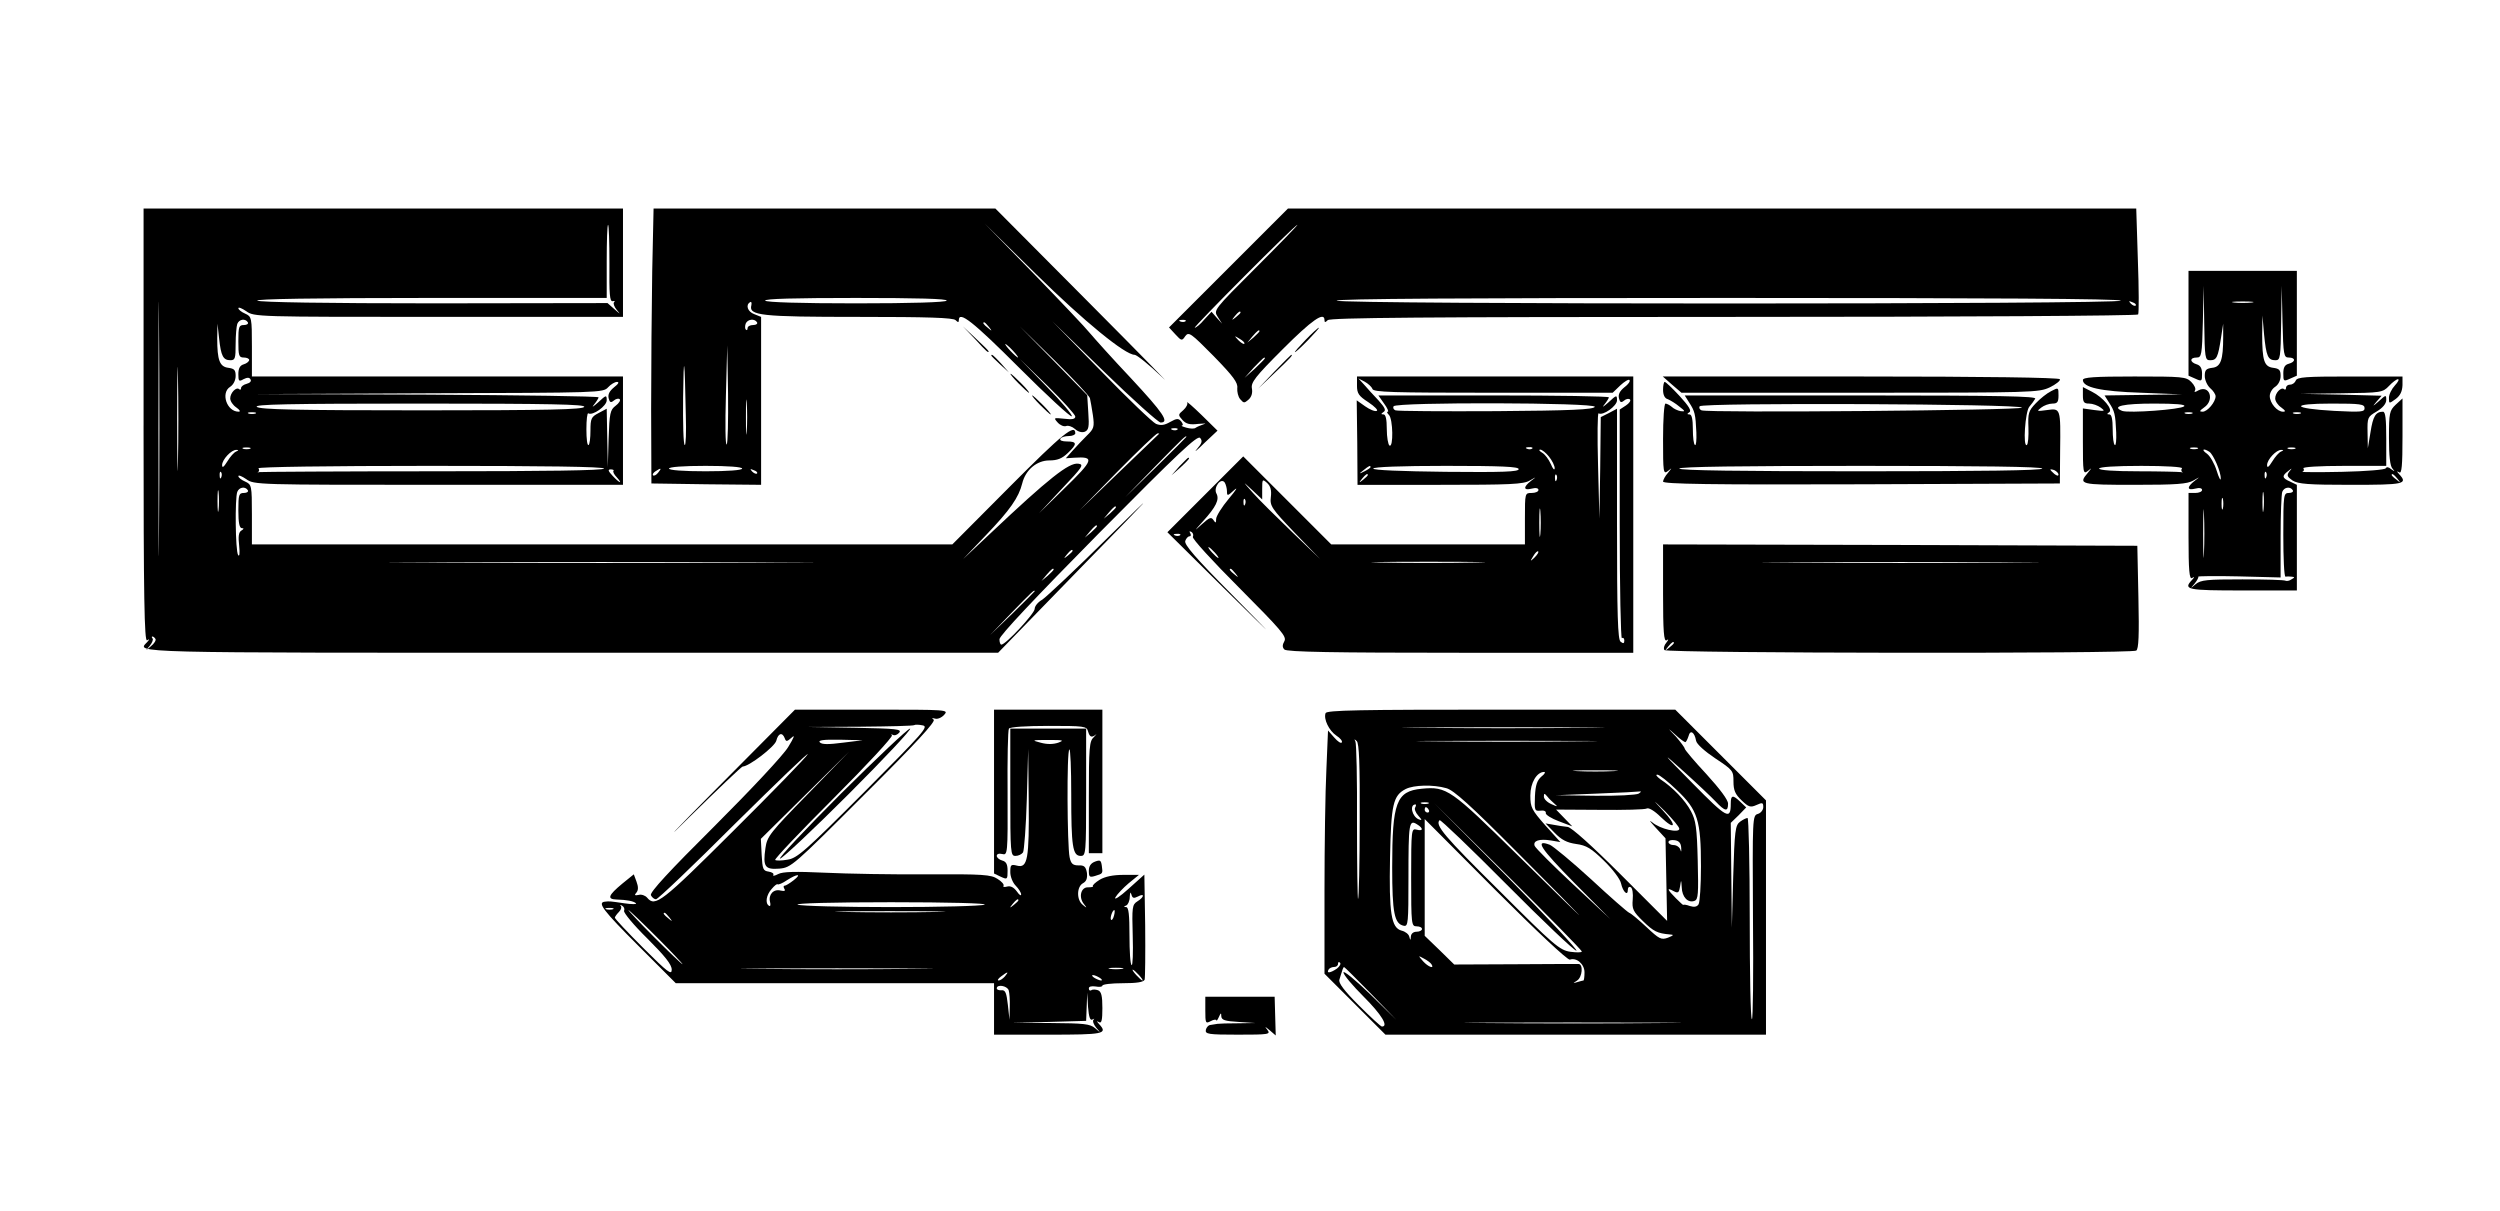 <?xml version="1.0" standalone="no"?>
<!DOCTYPE svg PUBLIC "-//W3C//DTD SVG 20010904//EN"
 "http://www.w3.org/TR/2001/REC-SVG-20010904/DTD/svg10.dtd">
<svg version="1.0" xmlns="http://www.w3.org/2000/svg"
 width="923pt" height="447pt" viewBox="0 0 923 447"
 preserveAspectRatio="xMidYMid meet">

<g transform="translate(0,447) scale(0.1,-0.1)"
fill="#000000" stroke="none">
<path d="M530 2899 c0 -637 3 -799 13 -793 10 6 10 4 0 -7 -38 -40 -85 -39
1565 -39 l1577 0 314 323 c270 276 283 291 95 106 -120 -119 -231 -223 -246
-233 -16 -9 -28 -24 -28 -34 0 -17 -107 -132 -123 -132 -4 0 -7 9 -7 20 0 13
131 152 365 389 297 300 367 366 376 354 9 -11 7 -19 -12 -41 -13 -15 -1 -6
26 21 l50 47 -59 58 c-32 31 -56 52 -53 46 3 -6 -3 -18 -14 -28 -20 -17 -20
-18 -3 -37 13 -14 26 -18 58 -14 23 2 32 2 21 -1 -11 -4 -24 -9 -30 -13 -5 -5
-21 -4 -35 0 -14 4 -21 7 -16 8 5 1 3 7 -3 15 -10 12 -16 12 -41 -2 -21 -12
-34 -14 -52 -7 -13 6 -104 93 -203 195 l-180 184 192 -187 c106 -103 200 -187
208 -187 34 0 9 36 -109 163 -68 72 -136 148 -152 167 -15 19 -109 118 -208
220 l-181 185 190 -187 c179 -176 329 -298 364 -298 8 0 54 -37 101 -82 47
-46 -72 76 -265 270 l-350 352 -631 0 -631 0 -5 -232 c-2 -128 -4 -357 -4
-508 l1 -275 203 -3 202 -2 0 310 0 310 -25 10 c-25 9 -33 34 -16 44 5 4 7 -2
5 -11 -10 -38 33 -43 396 -43 256 0 349 -3 358 -12 9 -9 12 -9 12 0 0 36 53
-6 222 -175 103 -103 191 -184 195 -180 4 4 -38 54 -93 110 l-99 102 103 -100
c56 -55 102 -106 102 -113 0 -9 -11 -12 -41 -8 -39 4 -40 4 -24 -14 9 -10 23
-16 31 -13 8 3 23 -2 33 -11 11 -10 25 -14 36 -10 14 6 17 17 13 71 l-4 64
-124 127 -125 127 128 -125 c70 -69 129 -132 131 -140 2 -8 7 -37 11 -63 6
-43 4 -50 -22 -75 -15 -15 -39 -40 -53 -56 l-25 -28 30 2 c78 5 74 -7 -37
-115 l-92 -90 84 90 c78 82 83 90 61 93 -34 5 -109 -54 -325 -258 l-101 -95
86 90 c88 92 120 138 133 190 12 50 54 85 100 85 30 0 47 7 68 27 36 34 35 43
-3 43 -17 0 -28 4 -24 10 3 6 17 10 31 10 13 0 24 5 24 10 0 37 -48 -2 -240
-195 l-214 -215 -1293 0 -1293 0 0 110 c0 108 -1 111 -25 122 -14 6 -25 15
-25 20 0 5 13 0 29 -11 29 -21 38 -21 710 -21 l681 0 0 200 0 200 -685 0 -685
0 0 110 c0 108 -1 111 -25 122 -14 6 -25 15 -25 20 0 5 13 0 29 -11 29 -21 38
-21 710 -21 l681 0 0 200 0 200 -885 0 -885 0 0 -801z m57 -391 c-1 -211 -2
-41 -2 377 0 418 1 590 2 383 2 -207 2 -549 0 -760z m1663 990 c-1 -114 1
-142 12 -140 7 2 10 0 5 -4 -4 -4 1 -17 10 -28 15 -18 14 -17 -8 2 l-26 23
-639 -1 c-400 0 -645 4 -654 10 -10 6 209 10 638 10 l652 0 0 135 c0 74 2 135
5 135 3 0 5 -64 5 -142z m1245 -138 c-4 -6 -127 -10 -335 -10 -208 0 -331 4
-335 10 -4 7 110 10 335 10 225 0 339 -3 335 -10z m-2580 -80 c3 -5 -3 -10
-14 -10 -19 0 -21 -6 -21 -60 0 -53 2 -60 20 -60 11 0 20 -4 20 -9 0 -5 -9
-13 -20 -16 -14 -4 -20 -15 -20 -36 0 -26 2 -29 19 -19 14 7 22 7 26 -1 4 -6
-2 -13 -14 -16 -12 -3 -21 -10 -21 -16 0 -6 -3 -7 -7 -4 -10 10 -33 -13 -33
-34 0 -10 10 -25 22 -33 14 -10 17 -16 9 -16 -44 0 -67 70 -31 92 12 8 20 24
20 40 0 22 -5 27 -27 30 -32 4 -41 28 -41 108 l1 55 6 -55 c7 -65 15 -80 42
-80 17 0 19 7 19 59 0 33 3 66 6 75 7 18 30 21 39 6z m1880 0 c3 -5 -3 -10
-14 -10 -12 0 -21 -5 -21 -12 0 -6 -3 -9 -6 -5 -4 3 -4 13 -1 22 7 17 33 20
42 5z m856 -17 c13 -16 12 -17 -3 -4 -17 13 -22 21 -14 21 2 0 10 -8 17 -17z
m-2994 -496 c-1 -84 -3 -12 -3 158 0 171 2 239 3 152 2 -87 2 -227 0 -310z
m3083 408 c13 -14 21 -25 18 -25 -2 0 -15 11 -28 25 -13 14 -21 25 -18 25 2 0
15 -11 28 -25z m-1057 -346 c-5 -5 -6 76 -3 179 l5 187 3 -179 c1 -99 -1 -183
-5 -187z m-151 109 c2 -64 0 -114 -4 -111 -5 2 -7 82 -6 176 2 173 6 151 10
-65z m-265 102 c-17 -14 -23 -26 -20 -40 4 -16 8 -18 19 -9 8 7 18 9 22 5 4
-4 -3 -15 -15 -24 -20 -15 -23 -27 -26 -122 l-3 -105 -2 108 -2 108 -30 -16
c-27 -14 -30 -20 -30 -65 0 -27 -3 -51 -7 -53 -5 -3 -8 23 -8 58 0 35 3 61 7
59 16 -10 68 27 68 48 0 21 -2 20 -32 -8 -18 -16 -25 -20 -15 -8 9 11 17 24
17 27 0 4 -285 8 -632 10 l-633 2 641 3 c627 2 641 2 659 22 10 11 25 20 33
20 9 0 6 -7 -11 -20z m490 -162 c-2 -29 -3 -6 -3 52 0 58 1 81 3 53 2 -29 2
-77 0 -105z m-600 90 c-3 -10 -132 -13 -600 -13 -463 0 -599 3 -609 13 -10 9
111 12 601 12 486 0 612 -3 608 -12z m-1214 -25 c-7 -2 -19 -2 -25 0 -7 3 -2
5 12 5 14 0 19 -2 13 -5z m3404 -59 c-3 -3 -12 -4 -19 -1 -8 3 -5 6 6 6 11 1
17 -2 13 -5z m-68 -16 c-2 -2 -69 -66 -149 -143 l-145 -140 140 143 c77 78
144 142 149 142 5 0 7 -1 5 -2z m101 -11 c0 -1 -51 -52 -112 -112 l-113 -110
110 113 c102 104 115 117 115 109z m-3457 -44 c-7 -2 -19 -2 -25 0 -7 3 -2 5
12 5 14 0 19 -2 13 -5z m-51 -10 c-8 -3 -22 -19 -33 -37 -13 -21 -19 -25 -19
-13 0 20 34 57 53 56 9 0 8 -2 -1 -6z m1358 -63 c0 -7 -216 -10 -629 -10 -346
0 -635 -2 -643 -3 -7 -2 -10 -2 -5 0 4 3 5 9 1 14 -3 5 251 9 635 9 421 0 641
-3 641 -10z m510 0 c0 -6 -52 -10 -135 -10 -83 0 -135 4 -135 10 0 6 52 10
135 10 83 0 135 -4 135 -10z m-475 -8 c-3 -3 2 -14 12 -24 24 -27 10 -22 -15
5 -17 18 -19 24 -7 24 8 0 13 -3 10 -5z m165 -7 c-7 -9 -15 -13 -19 -10 -3 3
1 10 9 15 21 14 24 12 10 -5z m365 -3 c-3 -3 -11 0 -18 7 -9 10 -8 11 6 5 10
-3 15 -9 12 -12z m-1978 -14 c-3 -8 -6 -5 -6 6 -1 11 2 17 5 13 3 -3 4 -12 1
-19z m-10 -120 c-2 -18 -4 -4 -4 32 0 36 2 50 4 33 2 -18 2 -48 0 -65z m108
72 c3 -5 -3 -10 -14 -10 -19 0 -21 -6 -21 -65 0 -45 4 -65 13 -65 8 0 8 -3 -2
-9 -10 -6 -12 -22 -8 -56 3 -29 1 -42 -4 -34 -10 16 -12 209 -3 233 7 18 30
21 39 6z m3205 -63 c0 -2 -10 -12 -22 -23 l-23 -19 19 23 c18 21 26 27 26 19z
m-70 -70 c0 -2 -10 -12 -22 -23 l-23 -19 19 23 c18 21 26 27 26 19z m-90 -91
c0 -2 -8 -10 -17 -17 -16 -13 -17 -12 -4 4 13 16 21 21 21 13z m-1102 -43
c-351 -2 -925 -2 -1275 0 -351 1 -64 2 637 2 701 0 988 -1 638 -2z m1032 -26
c0 -2 -10 -12 -22 -23 l-23 -19 19 23 c18 21 26 27 26 19z m-70 -80 c0 -1 -37
-38 -82 -82 l-83 -80 80 83 c74 76 85 87 85 79z m-3246 -176 c3 -4 -4 -17 -17
-27 -22 -19 -22 -19 -4 2 9 11 14 24 10 27 -3 4 -4 7 0 7 3 0 8 -4 11 -9z"/>
<path d="M4535 3480 l-219 -219 24 -26 c22 -24 24 -24 36 -6 13 17 20 12 105
-74 72 -74 90 -98 87 -118 -1 -13 3 -32 11 -41 13 -15 15 -15 31 -1 11 10 15
25 12 41 -4 22 12 43 114 145 108 108 154 140 154 107 0 -9 3 -9 12 0 9 9 356
12 1499 12 839 0 1490 4 1493 9 3 5 3 95 -1 200 l-6 191 -1566 0 -1566 0 -220
-220z m102 2 c-157 -157 -157 -157 -141 -182 l16 -25 -20 22 -19 22 -27 -29
c-14 -17 -30 -30 -35 -30 -8 0 370 380 379 380 3 0 -66 -71 -153 -158z m3193
-122 c0 -14 -2886 -14 -2895 0 -4 7 480 10 1444 10 961 0 1451 -3 1451 -10z
m55 -18 c-3 -3 -11 0 -18 7 -9 10 -8 11 6 5 10 -3 15 -9 12 -12z m-3305 -26
c0 -2 -8 -10 -17 -17 -16 -13 -17 -12 -4 4 13 16 21 21 21 13z m-203 -32 c-3
-3 -12 -4 -19 -1 -8 3 -5 6 6 6 11 1 17 -2 13 -5z m273 -37 c0 -2 -10 -12 -22
-23 l-23 -19 19 23 c18 21 26 27 26 19z m-56 -46 c-2 -3 -12 3 -22 13 -16 17
-16 18 5 5 12 -7 20 -15 17 -18z m76 -54 c0 -2 -17 -19 -37 -38 l-38 -34 34
38 c33 34 41 42 41 34z"/>
<path d="M8080 3277 l0 -194 25 -11 c24 -11 25 -10 25 18 0 20 -6 31 -20 35
-26 8 -26 25 0 25 18 0 20 8 23 133 l3 132 2 -137 c2 -131 3 -138 22 -138 24
0 29 11 40 83 l8 52 0 -50 c0 -84 -9 -110 -41 -113 -22 -3 -27 -8 -27 -30 0
-15 9 -35 20 -45 11 -9 20 -23 20 -30 0 -21 -30 -57 -48 -57 -13 0 -12 3 6 16
39 27 20 84 -21 63 -14 -8 -17 -8 -13 0 4 5 -2 19 -14 31 -19 19 -32 20 -210
20 -148 0 -190 -3 -190 -13 0 -27 64 -42 215 -47 l150 -6 -143 -2 -142 -2 17
-27 c20 -31 23 -41 26 -110 1 -28 -1 -49 -5 -46 -5 2 -8 29 -8 59 0 36 -4 54
-12 54 -10 0 -10 2 -1 8 15 10 -22 55 -64 76 l-33 17 0 -31 c0 -25 4 -30 23
-30 13 0 32 -7 43 -15 17 -13 16 -14 -23 -9 l-43 6 0 -122 c0 -115 1 -122 18
-109 16 13 16 13 0 -7 -36 -42 -28 -44 172 -44 155 0 196 3 218 16 26 15 26
15 5 -1 -30 -23 -29 -37 2 -29 15 4 25 2 25 -5 0 -6 -11 -11 -25 -11 l-25 0 0
-161 c0 -125 3 -159 13 -153 10 6 10 4 0 -7 -34 -36 -19 -39 187 -39 l200 0 0
195 0 195 -25 12 c-30 13 -31 21 -7 39 15 12 16 12 4 -2 -10 -14 -8 -19 12
-33 21 -13 57 -16 216 -16 196 0 211 3 178 39 -10 11 -10 13 0 7 9 -6 12 24
12 133 l0 140 -25 -23 c-23 -22 -25 -30 -25 -123 0 -65 4 -104 13 -113 10 -12
9 -12 -5 -2 -9 8 -17 9 -20 3 -2 -5 -70 -11 -161 -13 -86 -2 -153 -1 -147 0 6
2 8 8 4 13 -3 5 59 9 150 9 l156 0 0 100 c0 73 -3 100 -12 100 -27 0 -37 -17
-46 -75 l-10 -60 -1 58 c-1 56 0 58 34 78 22 13 35 29 35 42 0 20 -1 20 -27
-4 -24 -21 -25 -21 -9 -2 l19 22 -149 4 -149 3 151 2 c146 2 151 3 174 27 13
14 28 25 33 25 6 0 1 -10 -11 -23 -12 -13 -22 -33 -22 -46 0 -22 0 -22 25 -4
17 13 24 28 25 51 l0 32 -194 0 c-163 0 -195 -2 -200 -15 -3 -8 -12 -15 -21
-15 -8 0 -15 -5 -15 -12 0 -6 -3 -8 -7 -5 -10 10 -33 -13 -33 -34 0 -10 10
-25 22 -33 16 -12 18 -16 7 -16 -22 0 -49 32 -49 58 0 12 9 27 20 34 12 8 20
24 20 40 0 22 -5 27 -27 30 -34 4 -41 27 -41 123 l1 70 6 -70 c8 -80 14 -95
42 -95 18 0 19 9 21 138 l2 137 3 -132 c3 -125 5 -133 23 -133 26 0 26 -16 0
-23 -15 -4 -20 -14 -20 -36 0 -29 1 -30 25 -19 l25 11 0 194 0 193 -200 0
-200 0 0 -193z m233 76 c-18 -2 -48 -2 -65 0 -18 2 -4 4 32 4 36 0 50 -2 33
-4z m-249 -383 c-12 -12 -205 -26 -229 -17 -42 17 5 27 118 27 79 0 118 -3
111 -10z m666 -7 c0 -14 -12 -15 -112 -10 -158 9 -165 27 -10 27 107 0 122 -2
122 -17z m-637 -20 c-7 -2 -19 -2 -25 0 -7 3 -2 5 12 5 14 0 19 -2 13 -5z
m400 0 c-7 -2 -19 -2 -25 0 -7 3 -2 5 12 5 14 0 19 -2 13 -5z m-380 -130 c-7
-2 -19 -2 -25 0 -7 3 -2 5 12 5 14 0 19 -2 13 -5z m360 0 c-7 -2 -19 -2 -25 0
-7 3 -2 5 12 5 14 0 19 -2 13 -5z m-316 -11 c15 -10 43 -75 42 -99 0 -10 -7 3
-15 29 -8 26 -24 54 -36 63 -22 15 -14 22 9 7z m265 1 c-8 -3 -22 -19 -33 -37
-13 -21 -19 -25 -19 -13 0 20 34 57 53 56 9 0 8 -2 -1 -6z m-366 -62 c-4 -5
-3 -11 1 -14 5 -2 2 -2 -5 0 -8 1 -79 3 -158 3 -89 0 -144 4 -144 10 0 6 59
10 156 10 91 0 153 -4 150 -9z m311 -33 c-3 -8 -6 -5 -6 6 -1 11 2 17 5 13 3
-3 4 -12 1 -19z m484 -5 c13 -16 12 -17 -3 -4 -10 7 -18 15 -18 17 0 8 8 3 21
-13z m-494 -115 c-2 -18 -4 -6 -4 27 0 33 2 48 4 33 2 -15 2 -42 0 -60z m108
72 c3 -5 -3 -10 -14 -10 -20 0 -21 -5 -21 -155 0 -85 3 -154 8 -154 4 1 14 1
22 0 13 -1 13 -3 0 -10 -8 -6 -18 -7 -22 -5 -4 3 -76 5 -159 5 -131 0 -154 -2
-173 -18 -21 -18 -21 -18 -3 3 9 11 15 23 13 25 -2 2 65 3 150 1 l154 -4 0
150 c0 83 3 157 6 166 7 18 30 21 39 6z m-328 -232 c-1 -40 -3 -8 -3 72 0 80
2 112 3 73 2 -40 2 -106 0 -145z m70 165 c-3 -10 -5 -2 -5 17 0 19 2 27 5 18
2 -10 2 -26 0 -35z"/>
<path d="M3600 3218 c41 -45 50 -53 50 -45 0 2 -21 23 -47 47 l-48 45 45 -47z"/>
<path d="M4820 3215 c-24 -25 -42 -45 -39 -45 3 0 25 20 49 45 24 25 42 45 39
45 -3 0 -25 -20 -49 -45z"/>
<path d="M3660 3157 c0 -2 15 -16 33 -33 l32 -29 -29 33 c-28 30 -36 37 -36
29z"/>
<path d="M4705 3098 l-60 -63 63 60 c58 55 67 65 59 65 -1 0 -29 -28 -62 -62z"/>
<path d="M3760 3055 c19 -19 36 -35 39 -35 3 0 -10 16 -29 35 -19 19 -36 35
-39 35 -3 0 10 -16 29 -35z"/>
<path d="M5010 3046 c0 -28 6 -38 42 -61 24 -16 37 -30 31 -32 -7 -3 -26 5
-43 17 l-31 22 2 -156 1 -156 304 0 c259 0 309 2 332 16 26 15 26 15 5 -1 -30
-23 -29 -37 2 -29 15 4 25 2 25 -5 0 -6 -11 -11 -25 -11 -25 0 -25 0 -25 -95
l0 -95 -357 0 -358 0 -162 162 -163 163 -140 -140 -140 -140 207 -205 c203
-200 203 -200 30 -24 -133 134 -176 184 -171 197 3 9 10 17 16 17 5 0 6 5 2
12 -4 7 -3 8 5 4 6 -4 8 -12 5 -18 -4 -6 73 -90 171 -188 156 -157 176 -180
167 -197 -8 -14 -8 -23 0 -31 9 -9 181 -12 650 -12 l638 0 0 510 0 510 -510 0
-510 0 0 -34z m57 -12 c4 -12 72 -14 446 -14 l441 0 28 27 c15 14 31 24 34 20
4 -4 -4 -16 -19 -27 -17 -14 -23 -26 -20 -40 4 -16 8 -18 19 -9 8 7 18 8 22 4
4 -4 -3 -14 -15 -22 l-23 -15 0 -425 c0 -233 4 -422 8 -419 5 3 9 -1 9 -9 0
-11 -4 -12 -14 -4 -10 9 -13 94 -13 435 l0 425 -30 -16 -30 -15 -2 -188 -3
-187 -5 197 c-3 108 -2 194 2 192 16 -10 68 27 68 48 0 21 -2 20 -32 -8 -18
-16 -25 -20 -15 -8 9 11 17 24 17 27 0 4 -192 7 -426 7 l-425 0 21 -30 c12
-16 18 -30 14 -30 -5 0 -3 -5 4 -12 15 -15 17 -122 2 -113 -5 3 -10 31 -10 61
0 36 -4 54 -12 54 -10 0 -10 2 0 9 10 6 5 16 -18 42 -18 19 -42 45 -53 58
l-22 24 23 -12 c13 -7 26 -19 29 -27z m821 -66 c-4 -10 -87 -14 -364 -16 -197
-1 -365 0 -372 3 -7 3 -10 9 -7 15 10 16 748 14 743 -2z m-231 -154 c-3 -3
-12 -4 -19 -1 -8 3 -5 6 6 6 11 1 17 -2 13 -5z m62 -30 c12 -15 21 -34 21 -43
-1 -9 -7 -2 -14 15 -8 18 -22 37 -33 43 -10 6 -13 11 -6 11 6 0 21 -12 32 -26z
m-659 -39 c0 -2 -10 -9 -22 -15 -22 -11 -22 -10 -4 4 21 17 26 19 26 11z m547
-7 c0 -10 -59 -12 -269 -10 -164 2 -268 6 -268 12 0 6 102 10 268 10 208 0
269 -3 269 -12z m-557 -22 c0 -2 -8 -10 -17 -17 -16 -13 -17 -12 -4 4 13 16
21 21 21 13z m697 -18 c-3 -8 -6 -5 -6 6 -1 11 2 17 5 13 3 -3 4 -12 1 -19z
m-1217 -42 c0 -18 2 -18 27 5 15 13 6 -1 -20 -32 -26 -31 -47 -65 -47 -75 0
-16 -2 -16 -10 -4 -8 12 -14 10 -42 -15 -31 -28 -31 -28 3 10 49 54 62 81 50
103 -12 22 17 61 31 40 4 -7 8 -22 8 -32z m162 -21 c-4 -33 2 -42 89 -133 l94
-97 -104 100 c-57 55 -123 120 -145 145 -40 45 -40 45 -3 11 l37 -35 0 39 c0
36 1 37 18 22 13 -12 17 -27 14 -52z m-95 -27 c-3 -8 -6 -5 -6 6 -1 11 2 17 5
13 3 -3 4 -12 1 -19z m1090 -110 c-2 -24 -4 -5 -4 42 0 47 2 66 4 43 2 -24 2
-62 0 -85z m-1330 -4 c-3 -3 -12 -4 -19 -1 -8 3 -5 6 6 6 11 1 17 -2 13 -5z
m128 -64 c10 -11 16 -20 13 -20 -3 0 -13 9 -23 20 -10 11 -16 20 -13 20 3 0
13 -9 23 -20z m1181 -18 c-17 -16 -18 -16 -5 5 7 12 15 20 18 17 3 -2 -3 -12
-13 -22z m-224 -19 c-95 -2 -248 -2 -340 0 -92 1 -14 3 173 3 187 0 262 -2
167 -3z m-881 -40 c13 -16 12 -17 -3 -4 -17 13 -22 21 -14 21 2 0 10 -8 17
-17z"/>
<path d="M6173 3050 l35 -30 659 0 c643 0 660 1 701 20 24 12 40 25 37 30 -4
6 -280 10 -736 10 l-730 0 34 -30z"/>
<path d="M6140 3031 c0 -19 6 -32 18 -35 9 -4 28 -15 42 -27 22 -17 23 -19 5
-17 -11 2 -26 9 -33 16 -7 6 -18 12 -23 12 -5 0 -9 -57 -9 -131 0 -124 1 -131
18 -118 16 13 16 13 0 -7 -10 -11 -18 -26 -18 -32 0 -9 176 -12 733 -10 l732
3 1 120 c2 159 2 158 -49 151 -37 -5 -39 -5 -21 9 10 8 29 15 42 15 18 0 22 6
22 30 0 30 0 30 -27 16 -16 -8 -41 -28 -57 -45 -27 -28 -29 -37 -27 -90 1 -32
-1 -61 -6 -64 -15 -9 -6 123 9 141 8 9 18 23 22 30 6 9 -126 12 -644 12 l-650
0 17 -27 c20 -31 23 -41 26 -110 1 -28 -1 -49 -5 -46 -5 2 -8 29 -8 59 0 36
-4 54 -12 54 -10 0 -10 2 -1 8 9 5 -2 23 -36 60 -27 29 -51 52 -55 52 -3 0 -6
-13 -6 -29z m1325 -66 c0 -10 -1157 -20 -1183 -10 -7 3 -10 9 -7 15 9 14 1190
9 1190 -5z m75 -225 c0 -7 -230 -10 -670 -10 -440 0 -670 3 -670 10 0 7 230
10 670 10 440 0 670 -3 670 -10z m60 -22 c0 -6 -6 -5 -15 2 -8 7 -15 14 -15
16 0 2 7 1 15 -2 8 -4 15 -11 15 -16z"/>
<path d="M3840 2975 c19 -19 36 -35 39 -35 3 0 -10 16 -29 35 -19 19 -36 35
-39 35 -3 0 10 -16 29 -35z"/>
<path d="M4354 2748 l-29 -33 33 29 c30 28 37 36 29 36 -2 0 -16 -15 -33 -32z"/>
<path d="M6140 2279 c0 -141 3 -179 13 -173 8 6 8 3 -1 -9 -8 -9 -11 -21 -7
-27 7 -12 1723 -14 1742 -2 9 6 11 56 8 197 l-4 190 -875 3 -876 2 0 -181z
m1293 114 c-226 -2 -600 -2 -830 0 -230 1 -44 2 412 2 457 0 645 -1 418 -2z
m-1253 -297 c0 -2 -8 -10 -17 -17 -16 -13 -17 -12 -4 4 13 16 21 21 21 13z"/>
<path d="M2645 1558 c-160 -161 -204 -209 -100 -105 105 103 193 187 197 187
23 0 118 73 124 95 7 28 22 33 31 10 5 -14 8 -14 26 2 13 12 9 1 -13 -35 -18
-30 -135 -155 -272 -292 -167 -166 -239 -244 -235 -255 4 -8 12 -15 19 -15 7
0 138 125 291 278 154 152 274 268 269 257 -6 -11 -129 -138 -274 -282 -266
-265 -289 -283 -319 -247 -7 8 -21 13 -31 10 -15 -3 -17 -1 -8 9 7 9 7 21 0
40 l-10 27 -42 -34 c-53 -44 -58 -58 -21 -59 37 -1 63 -6 71 -14 4 -4 -15 -4
-43 0 -54 8 -54 8 -72 6 -29 -3 -6 -33 125 -164 l137 -137 588 0 587 0 0 -95
0 -95 200 0 c206 0 221 3 188 39 -10 11 -10 13 0 7 9 -5 12 8 12 52 0 46 -4
61 -16 66 -9 3 -20 4 -25 0 -5 -3 -9 0 -9 7 0 7 10 9 25 7 14 -3 25 -1 25 3 0
5 34 9 75 9 52 0 77 4 81 13 2 7 3 97 2 200 l-3 188 -59 -53 c-32 -29 -54 -43
-48 -31 7 12 29 35 49 52 l38 31 -57 0 c-38 0 -68 -6 -88 -18 -16 -10 -28 -21
-25 -24 3 -2 -5 -4 -18 -4 -26 1 -36 -36 -15 -62 12 -15 11 -16 -4 -3 -24 18
-23 67 0 80 13 7 17 18 15 38 -4 23 -10 29 -31 28 -21 0 -28 6 -33 30 -9 42
-11 393 -1 398 4 3 7 -72 7 -166 0 -192 5 -227 35 -227 19 0 20 7 20 235 l0
235 -140 0 -140 0 0 -235 c0 -226 1 -235 19 -235 11 0 23 6 28 13 4 6 11 95
14 197 l5 185 2 -192 c2 -215 -4 -249 -43 -239 -23 6 -25 3 -25 -24 0 -17 9
-39 20 -50 11 -11 20 -26 20 -32 0 -7 -7 -2 -16 11 -11 15 -23 21 -35 18 -11
-3 -17 -2 -14 3 3 4 -7 16 -22 25 -24 16 -53 18 -258 17 -126 -1 -297 2 -380
6 -109 5 -155 4 -172 -5 -13 -7 -21 -8 -18 -3 3 5 -5 10 -17 12 -21 3 -23 9
-26 62 l-3 59 163 161 163 161 -151 -155 c-141 -144 -152 -158 -158 -201 -10
-69 -2 -80 51 -76 44 4 51 10 314 273 189 188 265 271 256 277 -8 6 -7 7 5 4
9 -3 24 3 34 14 17 19 13 19 -267 19 l-284 0 -290 -292z m545 -13 c-218 -218
-247 -244 -283 -249 -22 -4 -42 -4 -45 -1 -4 3 94 106 216 228 123 123 219
227 215 232 -4 4 -3 5 3 2 7 -4 17 0 24 8 10 13 -10 15 -161 18 l-174 3 193 1
c107 1 196 3 198 6 3 2 16 2 30 -1 24 -4 6 -24 -216 -247z m-78 183 c-53 -7
-77 -7 -85 1 -8 8 12 11 74 10 l84 -2 -73 -9z m795 0 c-18 -6 -40 -7 -65 0
-35 9 -33 10 28 10 55 0 61 -1 37 -10z m-977 -508 c-14 -11 -29 -20 -33 -20
-5 0 -5 -5 -1 -12 5 -7 0 -9 -14 -6 -26 7 -46 -15 -39 -42 3 -11 1 -18 -4 -14
-15 9 -10 40 10 62 10 12 20 20 22 17 3 -2 18 4 34 15 39 25 57 25 25 0z
m1271 -60 c26 14 24 -2 -2 -18 -19 -12 -20 -21 -17 -127 2 -62 0 -111 -4 -108
-5 2 -8 51 -8 109 0 76 -3 104 -12 105 -10 0 -10 2 0 6 6 2 13 17 13 31 1 17
3 21 6 10 4 -14 8 -16 24 -8z m-441 -14 c0 -2 -8 -10 -17 -17 -16 -13 -17 -12
-4 4 13 16 21 21 21 13z m-125 -16 c-11 -5 -166 -9 -345 -9 -179 0 -334 4
-345 9 -12 5 133 9 345 9 212 0 357 -4 345 -9z m-1331 -23 c-2 -7 36 -53 86
-102 65 -65 90 -96 90 -115 0 -21 -14 -11 -105 80 -58 58 -105 108 -105 112 0
3 7 13 15 21 8 8 11 18 7 22 -4 5 -2 5 5 1 7 -4 10 -12 7 -19z m-41 6 c-7 -2
-19 -2 -25 0 -7 3 -2 5 12 5 14 0 19 -2 13 -5z m162 -103 c55 -55 97 -100 95
-100 -3 0 -50 45 -105 100 -55 55 -97 100 -95 100 3 0 50 -45 105 -100z m1028
93 c-89 -2 -237 -2 -330 0 -92 1 -19 3 162 3 182 0 257 -2 168 -3z m660 -13
c-3 -12 -8 -19 -11 -16 -5 6 5 36 12 36 2 0 2 -9 -1 -20z m-1642 -7 c13 -16
12 -17 -3 -4 -17 13 -22 21 -14 21 2 0 10 -8 17 -17z m906 -190 c-158 -2 -416
-2 -575 0 -158 1 -28 2 288 2 316 0 446 -1 287 -2z m766 0 c-13 -2 -33 -2 -45
0 -13 2 -3 4 22 4 25 0 35 -2 23 -4z m62 -23 c10 -11 16 -20 13 -20 -3 0 -13
9 -23 20 -10 11 -16 20 -13 20 3 0 13 -9 23 -20z m-495 -5 c-7 -8 -17 -15 -23
-15 -6 0 -2 7 9 15 25 19 30 19 14 0z m350 -5 c8 -5 11 -10 5 -10 -5 0 -17 5
-25 10 -8 5 -10 10 -5 10 6 0 17 -5 25 -10z m-336 -46 c3 -9 5 -37 4 -62 l-1
-47 -6 55 c-5 44 -9 55 -23 54 -10 -1 -18 2 -18 7 0 16 38 10 44 -7z m309
-108 c7 4 9 3 4 -1 -4 -5 1 -18 10 -29 18 -21 18 -21 -4 -2 -19 16 -41 18
-165 19 l-143 1 138 3 137 4 2 52 2 52 3 -53 c3 -37 8 -51 16 -46z"/>
<path d="M3105 1540 c-132 -132 -233 -240 -225 -240 8 0 123 108 255 240 132
132 233 240 225 240 -8 0 -122 -108 -255 -240z"/>
<path d="M3670 1548 l0 -303 25 -12 c24 -11 25 -10 25 22 0 24 -5 34 -20 38
-11 3 -20 11 -20 17 0 7 8 10 20 7 20 -5 21 -2 20 224 -1 126 1 233 5 239 4 6
63 10 147 10 131 0 140 -1 145 -20 6 -21 13 -25 29 -12 5 4 1 0 -8 -10 -16
-14 -18 -38 -18 -222 l0 -206 25 0 25 0 0 265 0 265 -200 0 -200 0 0 -302z"/>
<path d="M4894 1837 c-8 -22 13 -65 40 -83 14 -9 23 -20 20 -25 -3 -5 -15 3
-28 18 l-23 26 -6 -144 c-4 -79 -7 -281 -7 -449 l0 -305 113 -113 112 -112
703 0 702 0 0 433 0 432 -168 168 -167 167 -643 0 c-525 0 -644 -2 -648 -13z
m959 -54 c-167 -2 -439 -2 -605 0 -167 1 -31 2 302 2 333 0 469 -1 303 -2z
m369 -53 c3 0 8 10 12 22 6 25 22 16 28 -17 2 -12 32 -39 71 -65 65 -43 67
-46 67 -85 0 -33 6 -47 30 -70 26 -25 33 -27 55 -17 22 10 25 9 25 -8 0 -10
-9 -22 -20 -25 -20 -6 -20 -13 -18 -385 2 -208 0 -376 -4 -373 -5 2 -8 170 -8
374 0 203 -4 369 -8 369 -5 0 -17 -6 -28 -14 -17 -13 -20 -31 -25 -203 l-5
-188 -2 193 -2 194 29 28 28 29 -21 20 c-29 28 -36 26 -36 -6 0 -62 -14 -54
-140 74 -116 117 -118 121 -35 46 50 -45 103 -95 119 -112 35 -37 46 -39 46
-8 0 14 -30 54 -80 109 -44 47 -80 90 -80 94 0 4 -15 24 -32 44 -33 34 -33 35
-2 7 16 -15 33 -27 36 -27z m-1202 -291 c0 -155 -3 -285 -6 -288 -2 -3 -4 124
-4 282 1 158 -2 293 -6 300 -5 9 -4 9 5 1 9 -8 12 -85 11 -295z m812 294
c-150 -2 -393 -2 -540 0 -147 1 -24 2 273 2 297 0 417 -1 267 -2z m126 -110
c-38 -2 -98 -2 -135 0 -38 2 -7 3 67 3 74 0 105 -1 68 -3z m-267 -20 c-16 -14
-22 -31 -24 -73 -2 -52 -1 -55 20 -53 13 2 22 -2 20 -9 -1 -6 21 -20 48 -30
l50 -19 -30 31 -30 31 162 -1 c89 -1 167 1 173 5 7 4 29 -9 51 -31 55 -53 62
-33 8 24 -40 43 -39 43 9 -4 28 -29 52 -57 52 -64 0 -17 -71 -1 -100 24 -14
11 -8 3 12 -19 l37 -40 3 -152 3 -153 -172 172 c-106 106 -181 173 -195 175
-13 1 -36 5 -53 8 l-29 5 33 -34 c26 -27 46 -37 80 -42 38 -5 56 -16 103 -62
32 -31 60 -68 63 -84 7 -31 25 -48 25 -23 0 9 5 13 11 9 6 -3 9 -24 7 -45 -3
-35 1 -44 38 -80 39 -38 53 -45 99 -49 16 -1 15 -3 -7 -12 -25 -9 -32 -5 -79
39 -28 26 -56 50 -64 53 -7 3 -70 58 -141 124 -71 65 -140 122 -152 127 -58
22 -35 -13 89 -139 l134 -135 -137 128 c-75 70 -139 134 -142 142 -7 19 17 27
60 20 l35 -6 -56 62 c-50 57 -55 66 -55 110 0 47 24 87 51 87 6 0 2 -8 -10
-17z m500 -50 c77 -73 89 -112 89 -282 0 -69 -4 -132 -9 -140 -6 -9 -16 -11
-32 -6 -13 5 -24 6 -24 4 0 -2 -12 9 -27 24 -33 33 -36 42 -9 27 17 -9 20 -6
24 18 4 26 4 26 6 -4 1 -36 23 -59 47 -50 14 5 15 25 12 149 -3 122 -7 148
-25 182 -21 40 -67 88 -113 118 -13 10 -19 17 -11 17 7 0 39 -25 72 -57z
m-851 7 c27 -7 90 -64 260 -235 124 -124 227 -229 230 -233 2 -4 -99 95 -225
219 -249 245 -263 256 -356 247 -94 -9 -109 -50 -109 -290 0 -169 8 -209 43
-216 16 -3 17 11 17 176 0 202 2 217 31 199 25 -15 24 -27 -1 -20 -19 5 -20 0
-20 -176 0 -174 1 -181 20 -181 11 0 20 -4 20 -10 0 -5 -9 -10 -20 -10 -12 0
-20 -7 -21 -17 -1 -16 -2 -16 -6 -1 -2 9 -15 19 -28 22 -39 10 -47 65 -43 270
4 196 11 229 58 253 30 15 101 17 150 3z m710 -20 c-8 -5 -80 -9 -160 -8
l-145 2 150 6 c83 3 155 7 160 8 6 1 3 -3 -5 -8z m-310 -38 c13 -11 10 -11
-12 -1 -16 7 -28 19 -28 28 0 13 2 13 13 0 6 -8 19 -20 27 -27z m-467 1 c-7
-2 -19 -2 -25 0 -7 3 -2 5 12 5 14 0 19 -2 13 -5z m-48 -14 c-4 -5 1 -19 11
-30 15 -17 15 -19 2 -14 -25 10 -35 55 -12 55 3 0 2 -5 -1 -11z m615 -532 c0
-4 -19 -4 -42 -1 -40 6 -60 23 -265 228 -200 198 -236 240 -218 258 3 3 115
-104 248 -238 133 -134 249 -244 257 -244 8 0 -107 123 -255 273 l-270 272
273 -270 c149 -148 272 -273 272 -278z m-565 523 c3 -5 1 -10 -4 -10 -6 0 -11
5 -11 10 0 6 2 10 4 10 3 0 8 -4 11 -10z m521 -553 c24 9 54 -16 54 -47 0 -17
-2 -30 -4 -30 -2 0 -13 -3 -23 -6 -17 -5 -17 -5 0 6 19 13 23 60 5 61 -7 0
-113 0 -236 -1 l-223 -1 -54 53 -55 53 0 215 0 216 261 -262 c150 -150 267
-260 275 -257z m411 413 c1 -14 0 -18 -3 -7 -3 9 -14 17 -25 17 -10 0 -19 5
-19 11 0 6 10 9 23 7 15 -2 23 -10 24 -28z m-922 -430 c12 -19 -12 -10 -31 11
-19 22 -19 22 3 10 12 -6 25 -16 28 -21z m-349 -16 c-23 -16 -40 -19 -31 -4 3
6 13 10 21 10 8 0 14 5 14 12 0 6 3 8 7 4 5 -4 -1 -14 -11 -22z m124 -91 l95
-98 -97 95 c-54 52 -98 88 -98 80 0 -9 34 -49 75 -90 65 -65 93 -110 67 -110
-4 0 -42 35 -85 78 -54 54 -76 83 -72 95 3 9 7 24 10 32 2 8 6 15 7 15 2 0 46
-44 98 -97z m1073 -110 c-177 -2 -469 -2 -650 0 -180 1 -35 2 322 2 358 0 505
-1 328 -2z"/>
<path d="M4043 1289 c-16 -6 -23 -17 -23 -34 0 -23 3 -25 23 -19 29 9 29 8 25
37 -3 21 -6 23 -25 16z"/>
<path d="M4450 740 c0 -48 1 -50 20 -40 11 6 20 7 21 3 0 -4 4 1 9 12 7 16 9
17 9 3 1 -14 13 -18 64 -21 l62 -4 -65 -1 c-36 0 -69 -1 -75 -2 -5 -1 -17 -3
-25 -4 -8 0 -16 -9 -18 -18 -3 -16 8 -18 118 -18 115 0 122 1 109 18 -11 14
-9 13 9 -2 l22 -19 -2 71 -2 72 -128 0 -128 0 0 -50z"/>
</g>
</svg>
